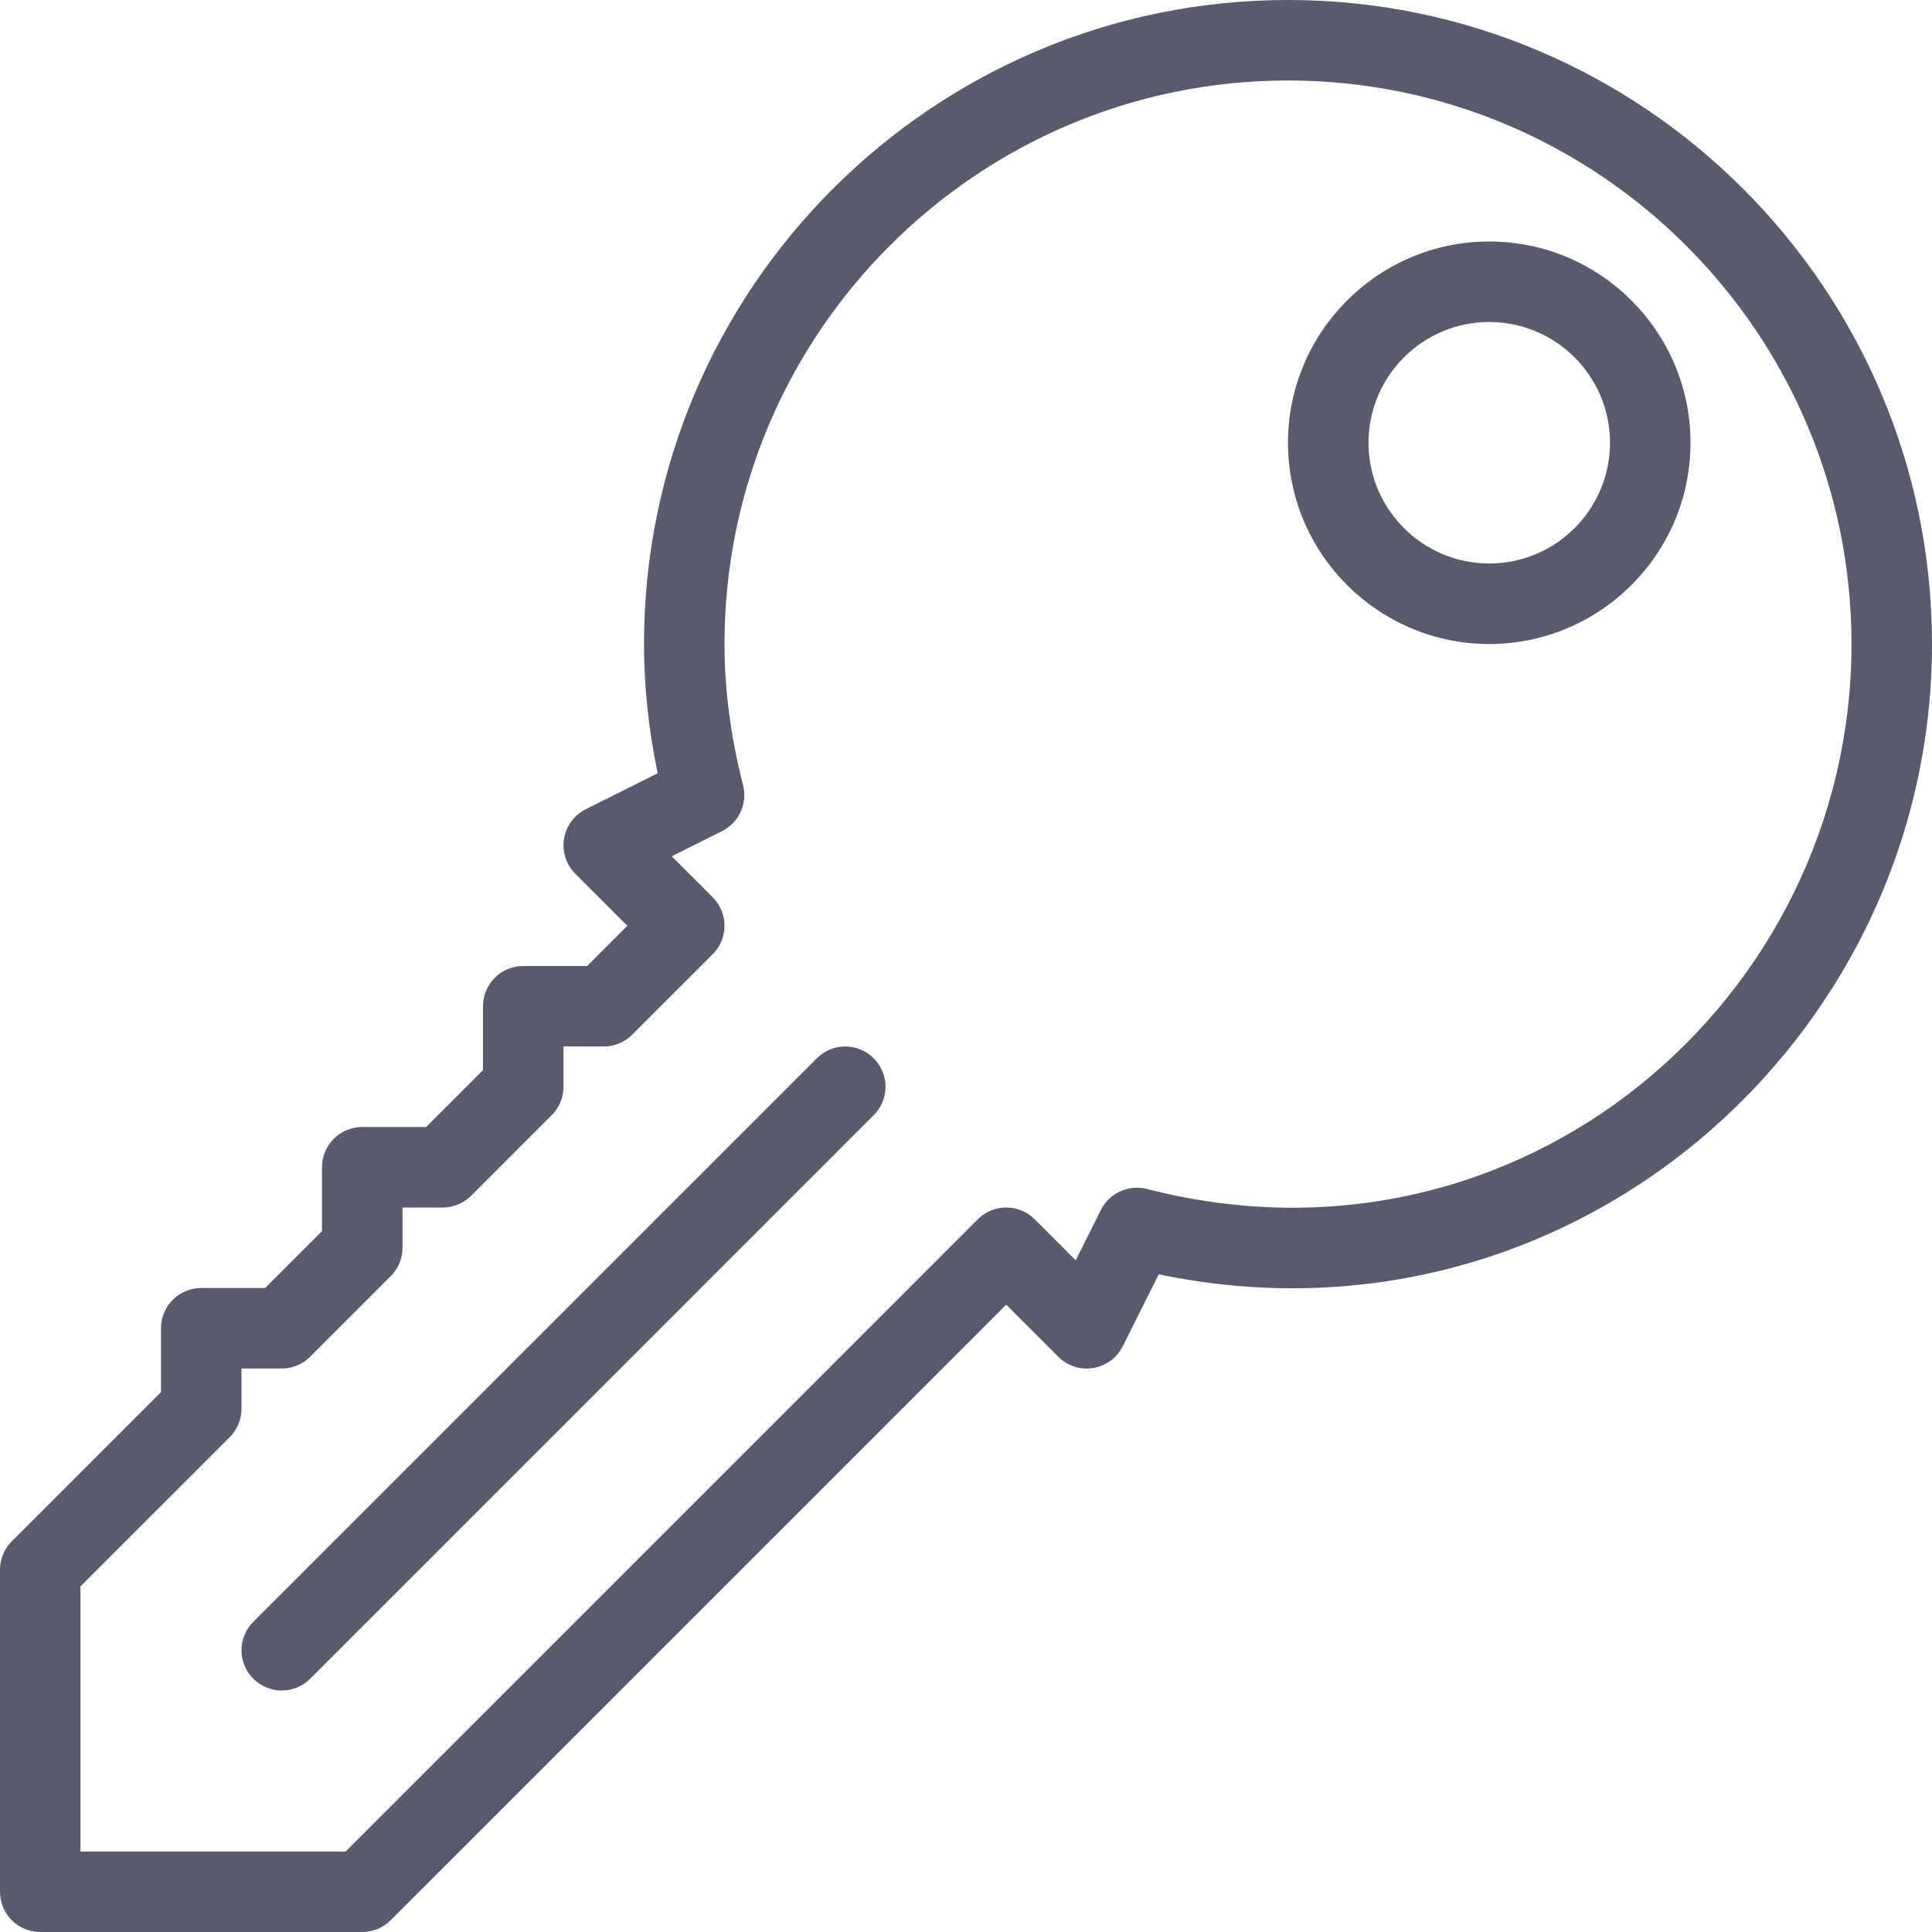 <svg width="80" height="80" viewBox="0 0 80 80" fill="none" xmlns="http://www.w3.org/2000/svg">
<path fill-rule="evenodd" clip-rule="evenodd" d="M53.333 0C38.63 0 26.667 11.963 26.667 26.667C26.667 28.418 26.857 30.215 27.233 32.02L24.254 33.509C23.776 33.748 23.441 34.204 23.354 34.733C23.268 35.262 23.442 35.799 23.822 36.178L25.977 38.333L24.31 40H21.667C20.745 40 20 40.745 20 41.667V44.31L17.643 46.667H15C14.079 46.667 13.333 47.412 13.333 48.333V50.977L10.977 53.333H8.333C7.412 53.333 6.667 54.079 6.667 55V57.643L0.488 63.822C0.176 64.134 0 64.557 0 65V78.333C0 79.254 0.745 80 1.667 80H15C15.443 80 15.866 79.824 16.178 79.512L41.667 54.023L43.822 56.178C44.199 56.558 44.738 56.735 45.267 56.646C45.796 56.559 46.252 56.224 46.491 55.746L47.98 52.767C64.938 56.302 80 43.122 80 26.667C80 11.963 68.037 0 53.333 0ZM47.492 49.232C46.737 49.04 45.938 49.398 45.586 50.101L44.543 52.186L42.845 50.488C42.194 49.837 41.139 49.837 40.488 50.488L14.31 76.667H3.333V65.69L9.512 59.512C9.824 59.199 10 58.776 10 58.333V56.667H11.667C12.109 56.667 12.533 56.491 12.845 56.178L16.178 52.845C16.491 52.532 16.667 52.109 16.667 51.667V50H18.333C18.776 50 19.199 49.824 19.512 49.512L22.845 46.178C23.158 45.866 23.333 45.443 23.333 45V43.333H25C25.443 43.333 25.866 43.157 26.178 42.845L29.512 39.512C30.163 38.861 30.163 37.806 29.512 37.155L27.814 35.457L29.899 34.414C30.602 34.062 30.964 33.268 30.768 32.508C30.259 30.529 30 28.564 30 26.667C30 13.8 40.467 3.333 53.333 3.333C66.199 3.333 76.667 13.801 76.667 26.667C76.667 41.431 62.889 53.197 47.492 49.232ZM61.667 10C57.072 10 53.333 13.739 53.333 18.333C53.333 22.928 57.072 26.667 61.667 26.667C66.261 26.667 70 22.928 70 18.333C70 13.738 66.261 10 61.667 10ZM61.667 23.333C58.91 23.333 56.667 21.09 56.667 18.333C56.667 15.576 58.91 13.333 61.667 13.333C64.424 13.333 66.667 15.576 66.667 18.333C66.667 21.09 64.424 23.333 61.667 23.333ZM10.488 67.155L33.822 43.822C34.473 43.171 35.527 43.171 36.178 43.822C36.83 44.473 36.83 45.527 36.178 46.178L12.845 69.512C12.52 69.837 12.093 70 11.667 70C11.24 70 10.814 69.837 10.488 69.512C9.837 68.861 9.837 67.806 10.488 67.155Z" fill="#595A6C"/>
</svg>
